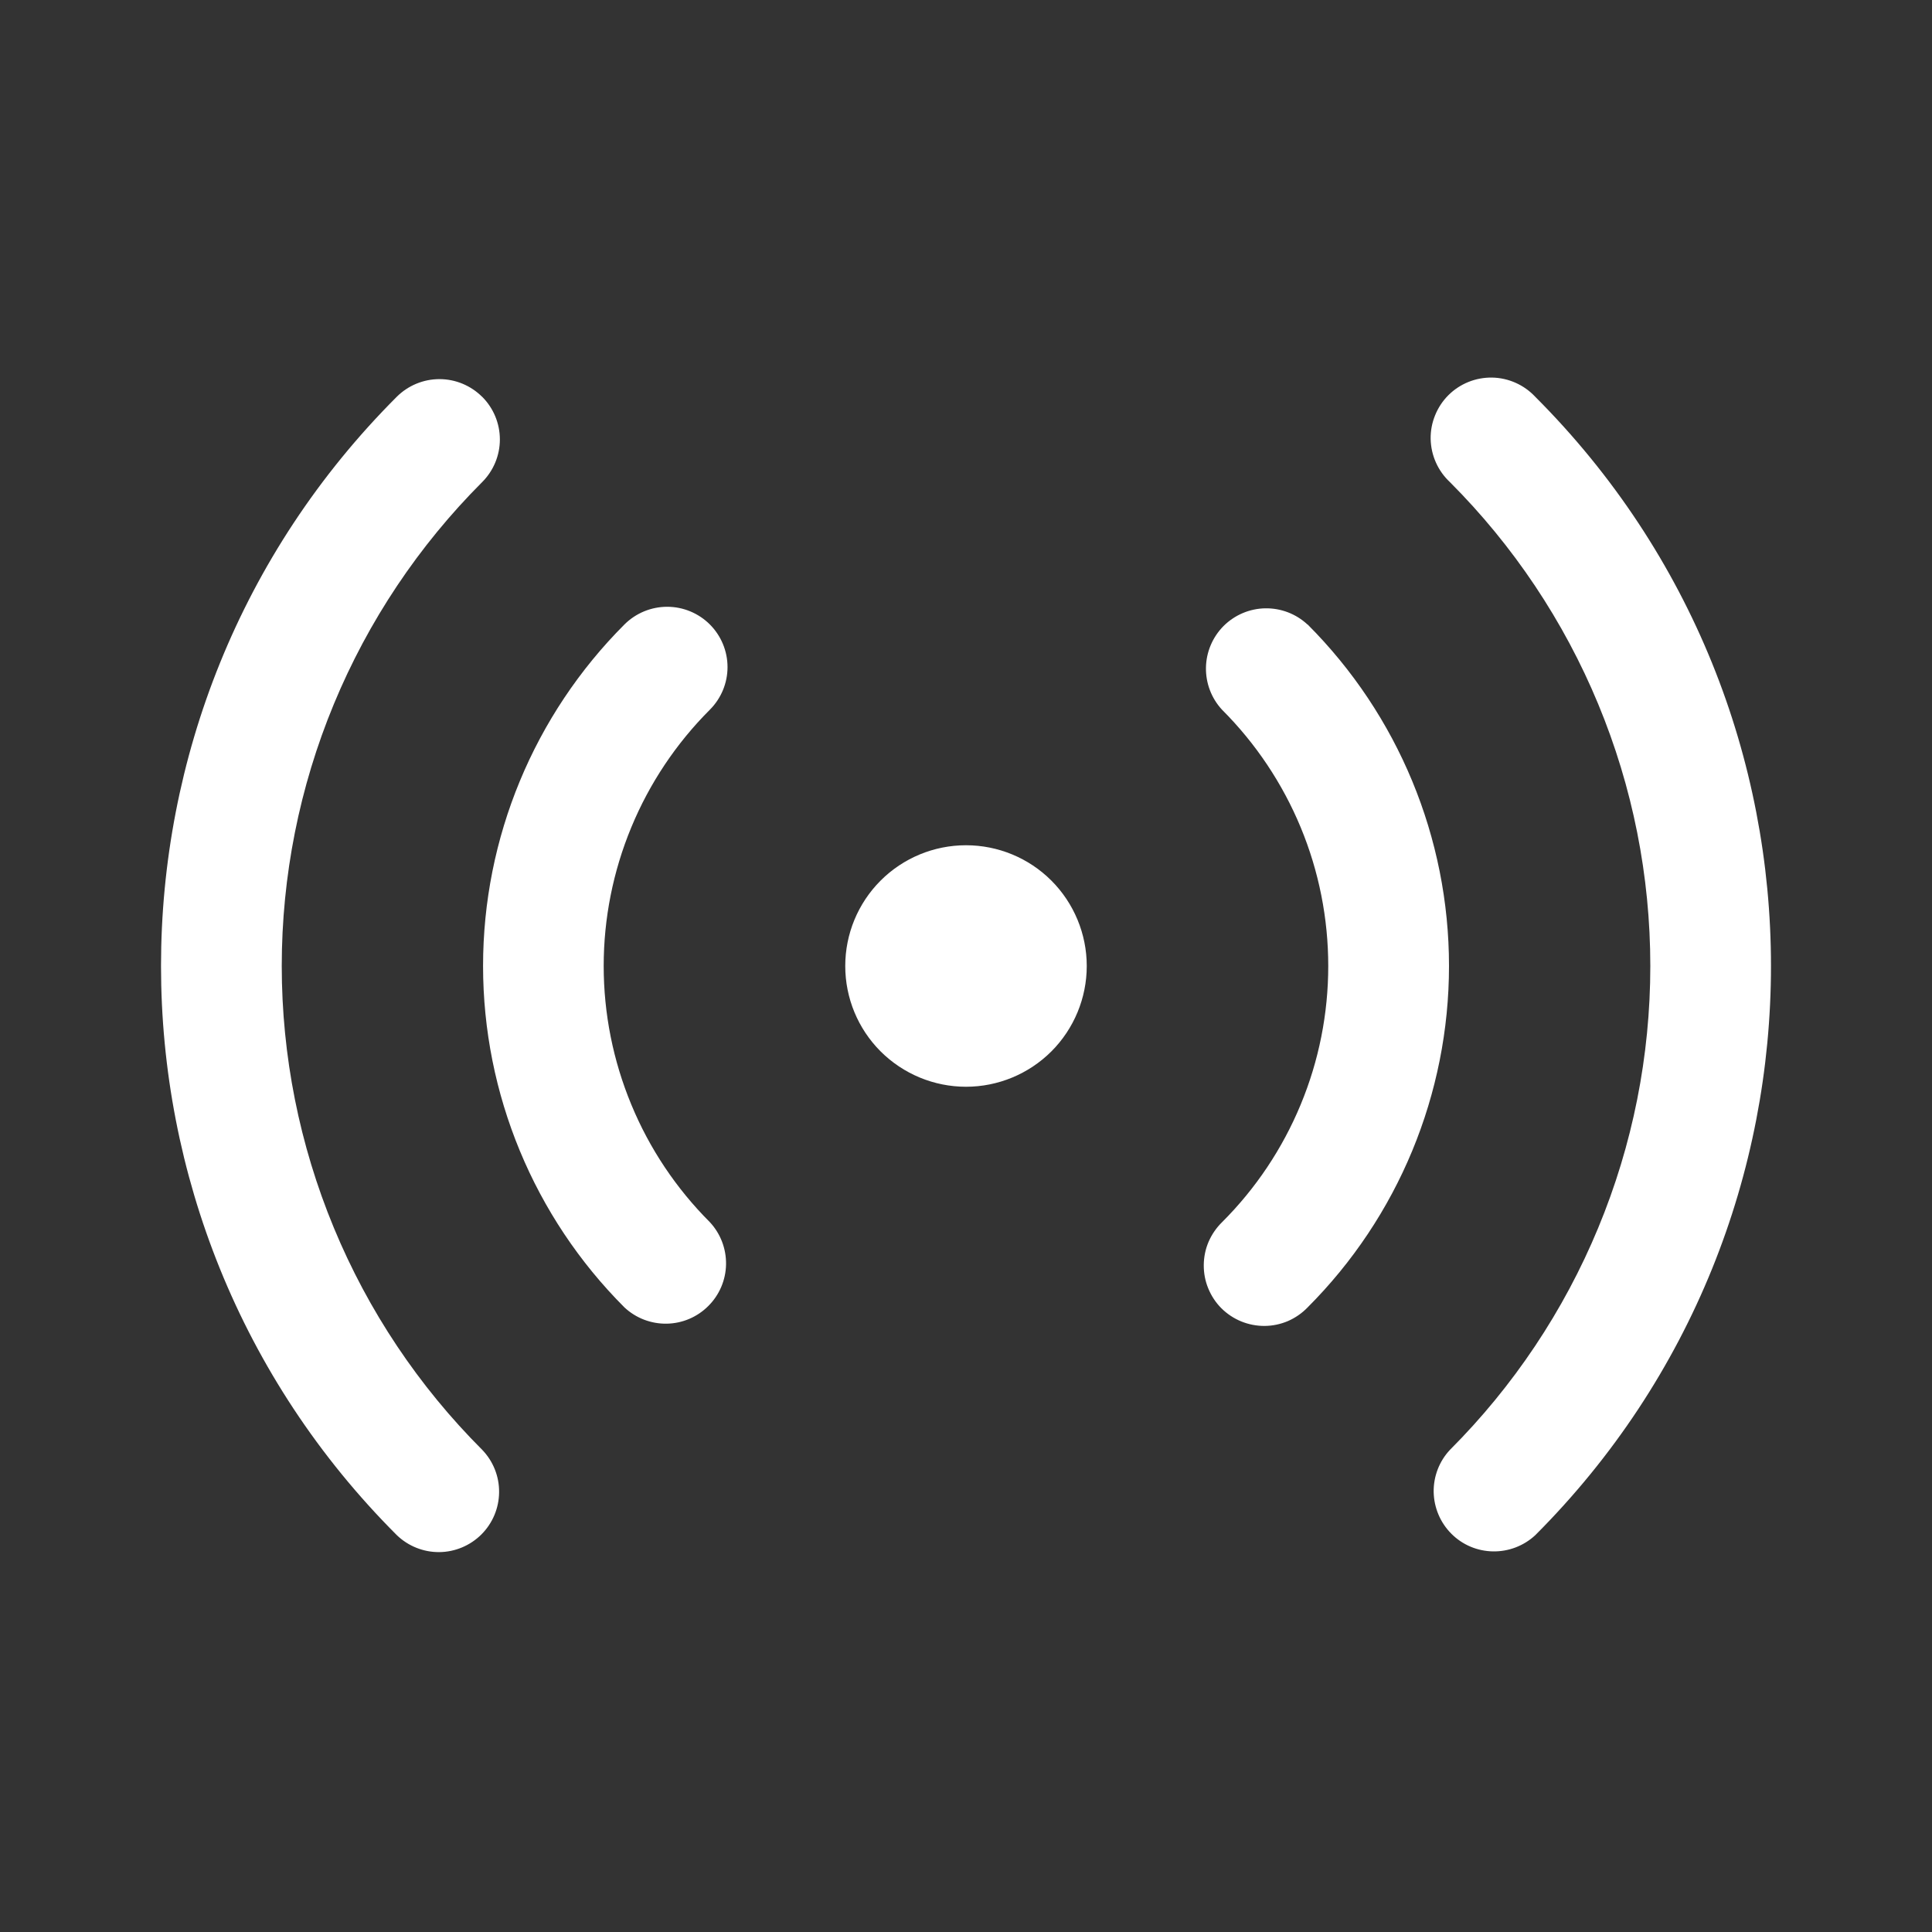 <svg width="30" height="30" viewBox="0 0 30 30" fill="none" xmlns="http://www.w3.org/2000/svg">
<rect x="0" y="0" width="30" height="30" fill="#333333" stroke="none"/>
<path d="M7.487 6.161C7.663 6.337 7.762 6.575 7.762 6.824C7.762 7.072 7.663 7.31 7.487 7.486C6.501 8.473 5.718 9.644 5.184 10.933C4.65 12.222 4.375 13.604 4.375 14.999C4.375 16.395 4.65 17.776 5.184 19.065C5.718 20.355 6.501 21.526 7.487 22.512C7.658 22.689 7.753 22.926 7.75 23.172C7.748 23.418 7.649 23.653 7.475 23.827C7.301 24 7.066 24.099 6.821 24.101C6.575 24.103 6.338 24.008 6.161 23.837C1.28 18.956 1.28 11.042 6.161 6.161C6.337 5.986 6.575 5.887 6.824 5.887C7.072 5.887 7.31 5.986 7.486 6.161H7.487ZM23.839 6.161C28.72 11.042 28.72 18.956 23.839 23.839C23.661 24.004 23.426 24.094 23.183 24.09C22.94 24.086 22.708 23.988 22.537 23.816C22.365 23.644 22.267 23.412 22.262 23.169C22.258 22.927 22.348 22.691 22.514 22.514C23.5 21.527 24.283 20.356 24.817 19.066C25.352 17.777 25.626 16.395 25.626 15C25.626 13.604 25.352 12.223 24.817 10.933C24.283 9.644 23.5 8.473 22.514 7.486C22.422 7.4 22.348 7.297 22.297 7.182C22.245 7.067 22.218 6.943 22.215 6.817C22.213 6.691 22.236 6.566 22.284 6.449C22.331 6.332 22.401 6.226 22.49 6.137C22.579 6.048 22.685 5.978 22.802 5.931C22.918 5.884 23.044 5.861 23.169 5.863C23.295 5.865 23.419 5.893 23.534 5.944C23.649 5.995 23.753 6.069 23.839 6.161ZM11.022 9.696C11.198 9.872 11.297 10.11 11.297 10.359C11.297 10.607 11.198 10.845 11.022 11.021C10.5 11.543 10.085 12.164 9.803 12.846C9.52 13.529 9.374 14.261 9.374 14.999C9.374 15.738 9.52 16.47 9.803 17.152C10.085 17.835 10.5 18.455 11.022 18.977C11.188 19.155 11.278 19.39 11.274 19.633C11.27 19.876 11.171 20.108 10.999 20.279C10.828 20.451 10.596 20.55 10.353 20.554C10.11 20.558 9.875 20.468 9.697 20.302C8.291 18.896 7.501 16.988 7.501 14.999C7.501 13.01 8.291 11.103 9.697 9.696C9.873 9.521 10.111 9.422 10.36 9.422C10.608 9.422 10.847 9.521 11.022 9.696ZM20.304 9.696C21.71 11.103 22.5 13.01 22.5 14.999C22.5 16.988 21.71 18.896 20.304 20.302C20.217 20.392 20.114 20.463 20 20.513C19.885 20.562 19.762 20.588 19.638 20.589C19.513 20.59 19.39 20.566 19.274 20.519C19.159 20.472 19.055 20.403 18.966 20.315C18.878 20.227 18.809 20.122 18.762 20.007C18.714 19.892 18.691 19.768 18.692 19.644C18.693 19.519 18.718 19.396 18.767 19.282C18.817 19.167 18.888 19.064 18.977 18.977C19.5 18.455 19.914 17.835 20.197 17.152C20.48 16.47 20.625 15.739 20.625 15C20.625 14.261 20.48 13.53 20.197 12.847C19.914 12.165 19.5 11.545 18.977 11.022C18.812 10.845 18.722 10.61 18.726 10.367C18.73 10.124 18.829 9.892 19 9.72C19.172 9.549 19.404 9.45 19.647 9.446C19.89 9.442 20.125 9.532 20.302 9.697L20.304 9.696ZM15 13.125C15.497 13.125 15.974 13.322 16.326 13.674C16.677 14.026 16.875 14.503 16.875 15C16.875 15.497 16.677 15.974 16.326 16.326C15.974 16.677 15.497 16.875 15 16.875C14.503 16.875 14.026 16.677 13.674 16.326C13.322 15.974 13.125 15.497 13.125 15C13.125 14.503 13.322 14.026 13.674 13.674C14.026 13.322 14.503 13.125 15 13.125Z" fill="white"/>
</svg>
